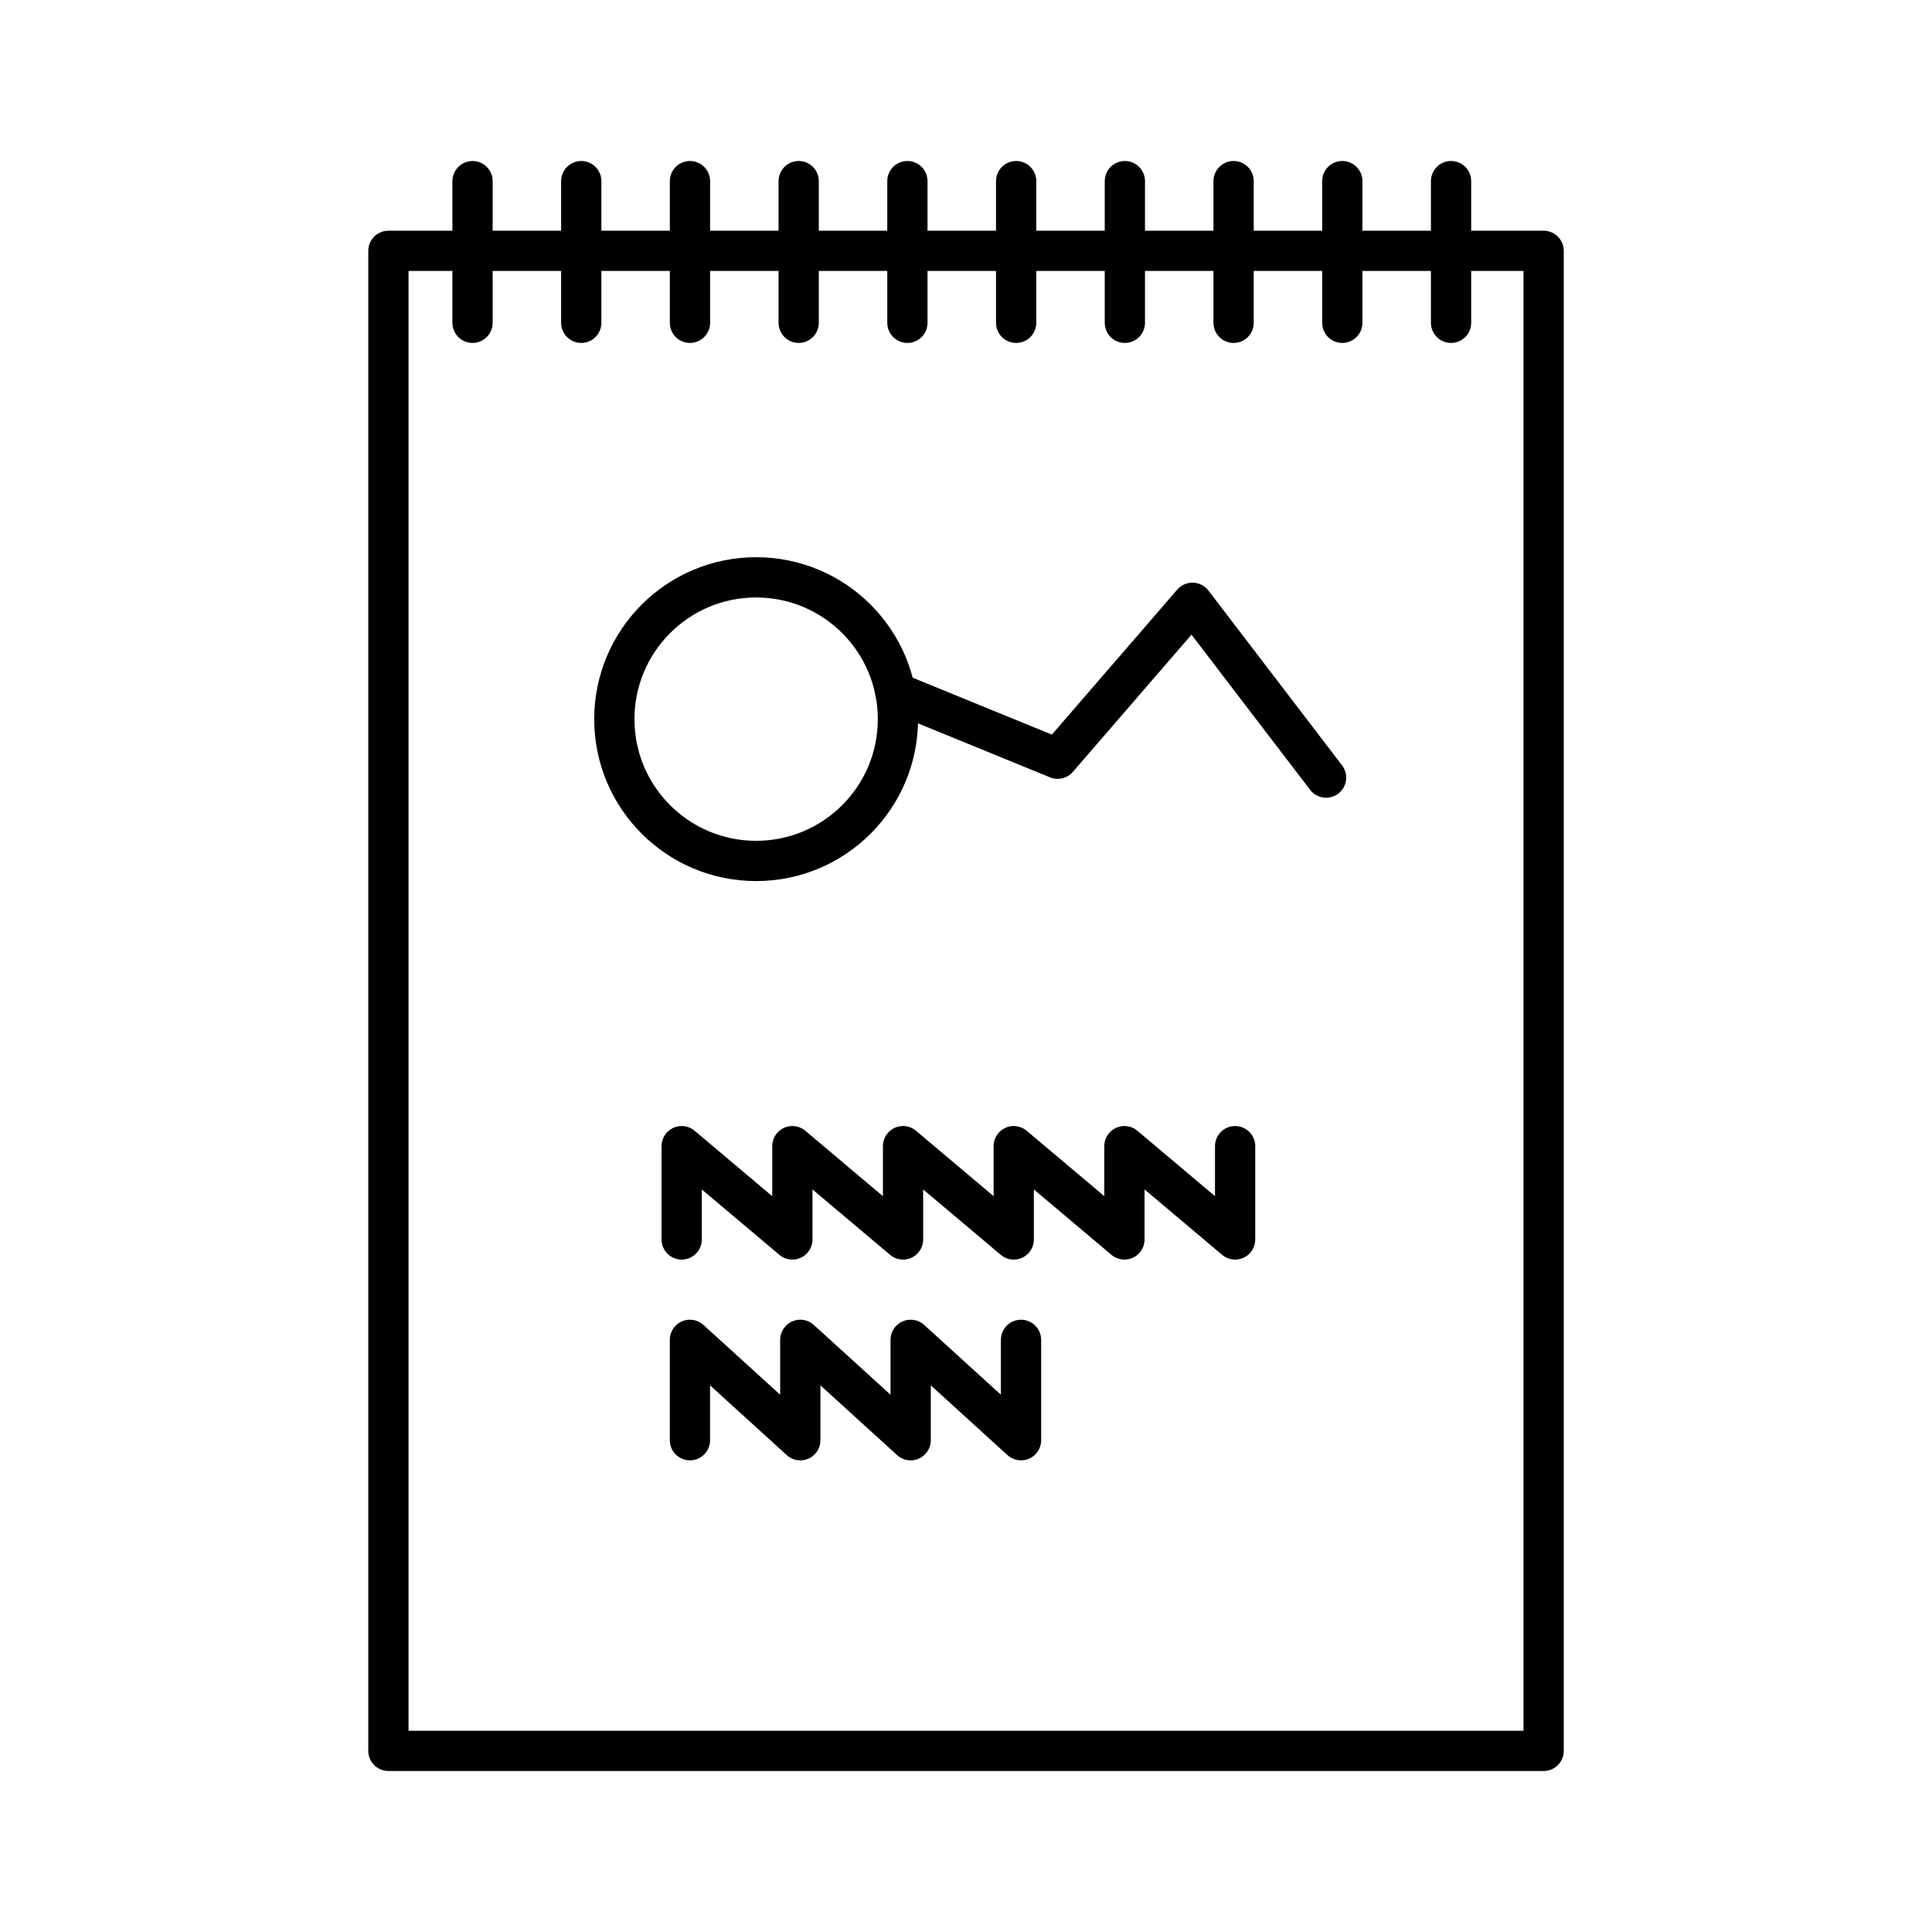 <?xml version="1.0" encoding="UTF-8"?><svg id="a" xmlns="http://www.w3.org/2000/svg" viewBox="0 0 48 48"><defs><style>.s{fill:none;stroke:#000;stroke-linecap:round;stroke-linejoin:round;}</style></defs><path id="d" class="s" d="M36.051,4.5v3.52"/><path id="e" class="s" d="M33.349,4.5v3.52"/><path id="f" class="s" d="M30.648,4.5v3.52"/><path id="g" class="s" d="M27.947,4.5v3.52"/><path id="h" class="s" d="M25.246,4.5v3.52"/><path id="i" class="s" d="M22.544,4.5v3.52"/><path id="j" class="s" d="M19.843,4.5v3.52"/><path id="k" class="s" d="M17.142,4.5v3.52"/><path id="l" class="s" d="M14.441,4.5v3.52"/><rect id="m" class="s" x="9.65" y="6.232" width="28.701" height="37.268"/><circle id="n" class="s" cx="18.786" cy="17.867" r="3.523"/><path id="o" class="s" d="M22.246,17.202l4.031,1.648,3.349-3.874,3.32,4.343"/><path id="p" class="s" d="M16.936,30.794v-2.318l2.75,2.318v-2.318l2.75,2.318v-2.318l2.75,2.318v-2.318l2.75,2.318v-2.318l2.75,2.318v-2.318"/><path id="q" class="s" d="M17.141,35.782v-2.494l2.742,2.494v-2.494s2.742,2.494,2.742,2.494v-2.494s2.742,2.494,2.742,2.494v-2.494"/><path id="r" class="s" d="M11.74,4.5v3.52"/></svg>